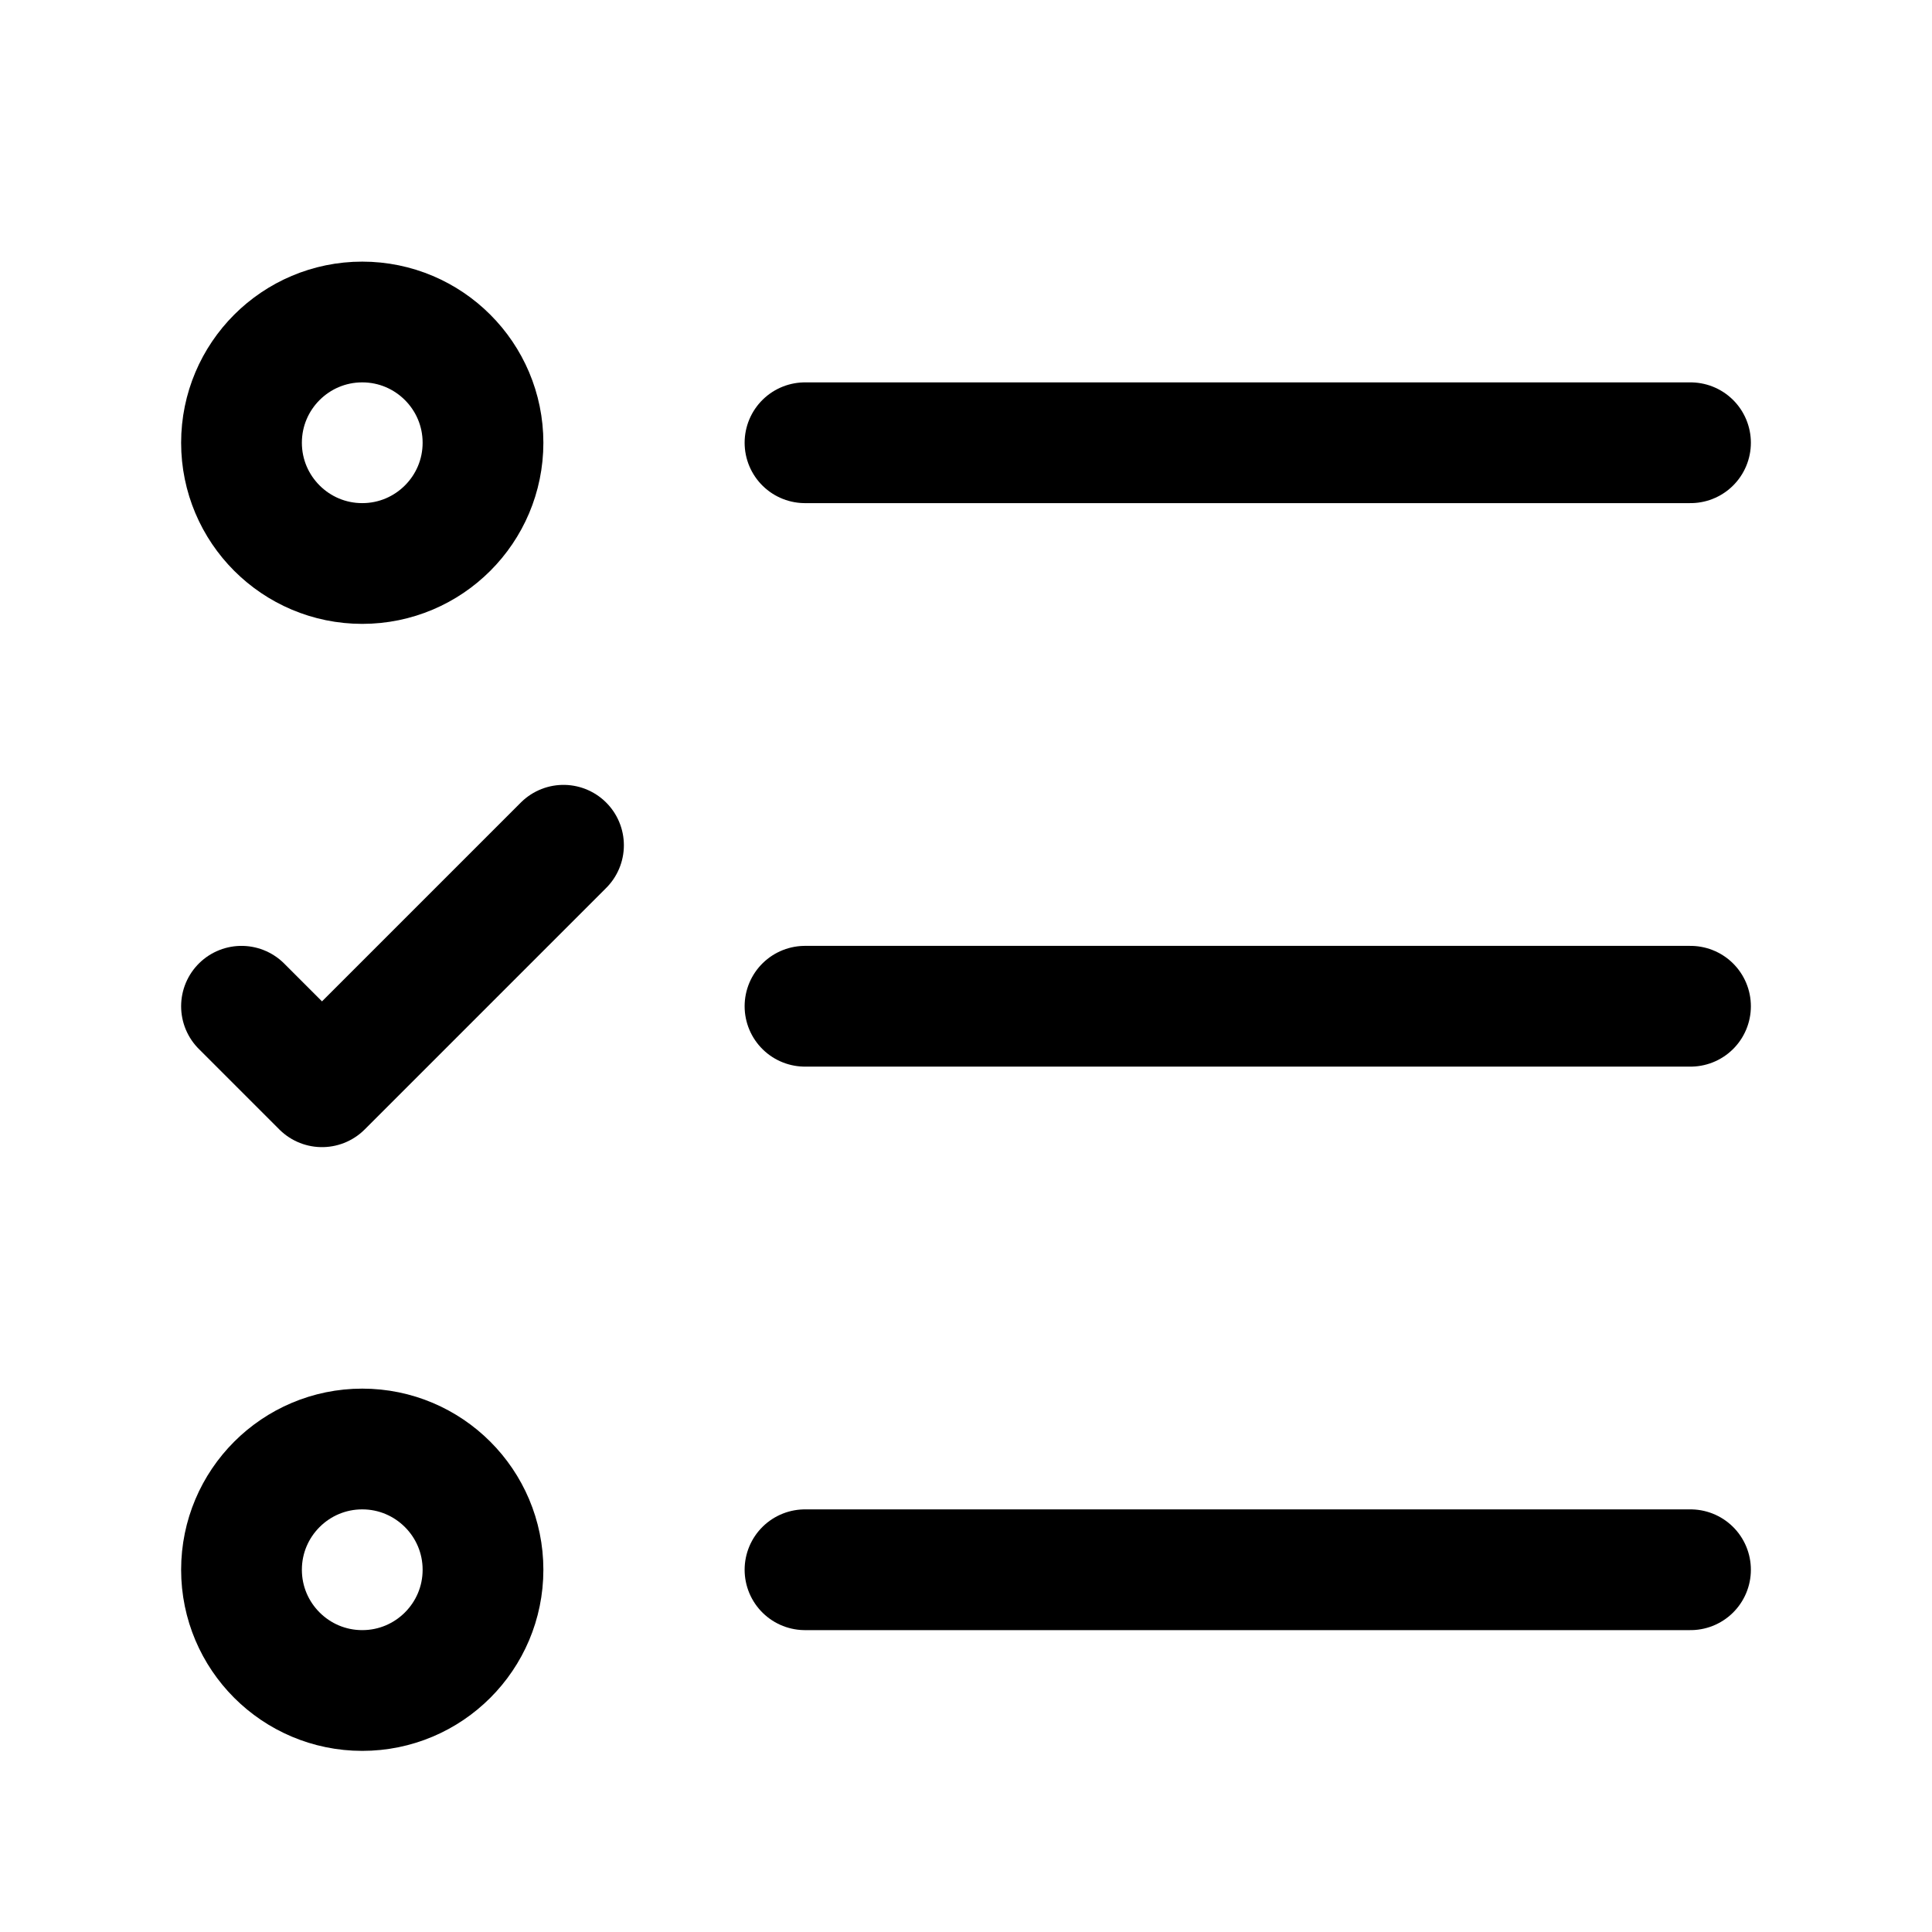 <svg width="24" height="24" viewBox="0 0 24 24" fill="none" xmlns="http://www.w3.org/2000/svg">
    <g id="vuesax/linear/task">
        <g id="task">
            <path id="Vector" d="M10 19.5H21" stroke="currentColor" stroke-width="1.5" stroke-linecap="round"
                stroke-linejoin="round" />
            <path id="Vector_2" d="M10 12.5H21" stroke="currentColor" stroke-width="1.5" stroke-linecap="round"
                stroke-linejoin="round" />
            <path id="Vector_3" d="M10 5.5H21" stroke="currentColor" stroke-width="1.5" stroke-linecap="round"
                stroke-linejoin="round" />
            <path id="Vector_4"
                d="M4.5 7C5.328 7 6 6.328 6 5.5C6 4.672 5.328 4 4.5 4C3.672 4 3 4.672 3 5.5C3 6.328 3.672 7 4.5 7Z"
                stroke="currentColor" stroke-width="1.5" stroke-linecap="round" stroke-linejoin="round" />
            <path id="Vector_5" d="M3 12.5L4 13.5L7 10.5" stroke="currentColor" stroke-width="1.5"
                stroke-linecap="round" stroke-linejoin="round" />
            <path id="Vector_6"
                d="M4.5 21C5.328 21 6 20.328 6 19.5C6 18.672 5.328 18 4.5 18C3.672 18 3 18.672 3 19.5C3 20.328 3.672 21 4.5 21Z"
                stroke="currentColor" stroke-width="1.5" stroke-linecap="round" stroke-linejoin="round" />
        </g>
    </g>
</svg>
